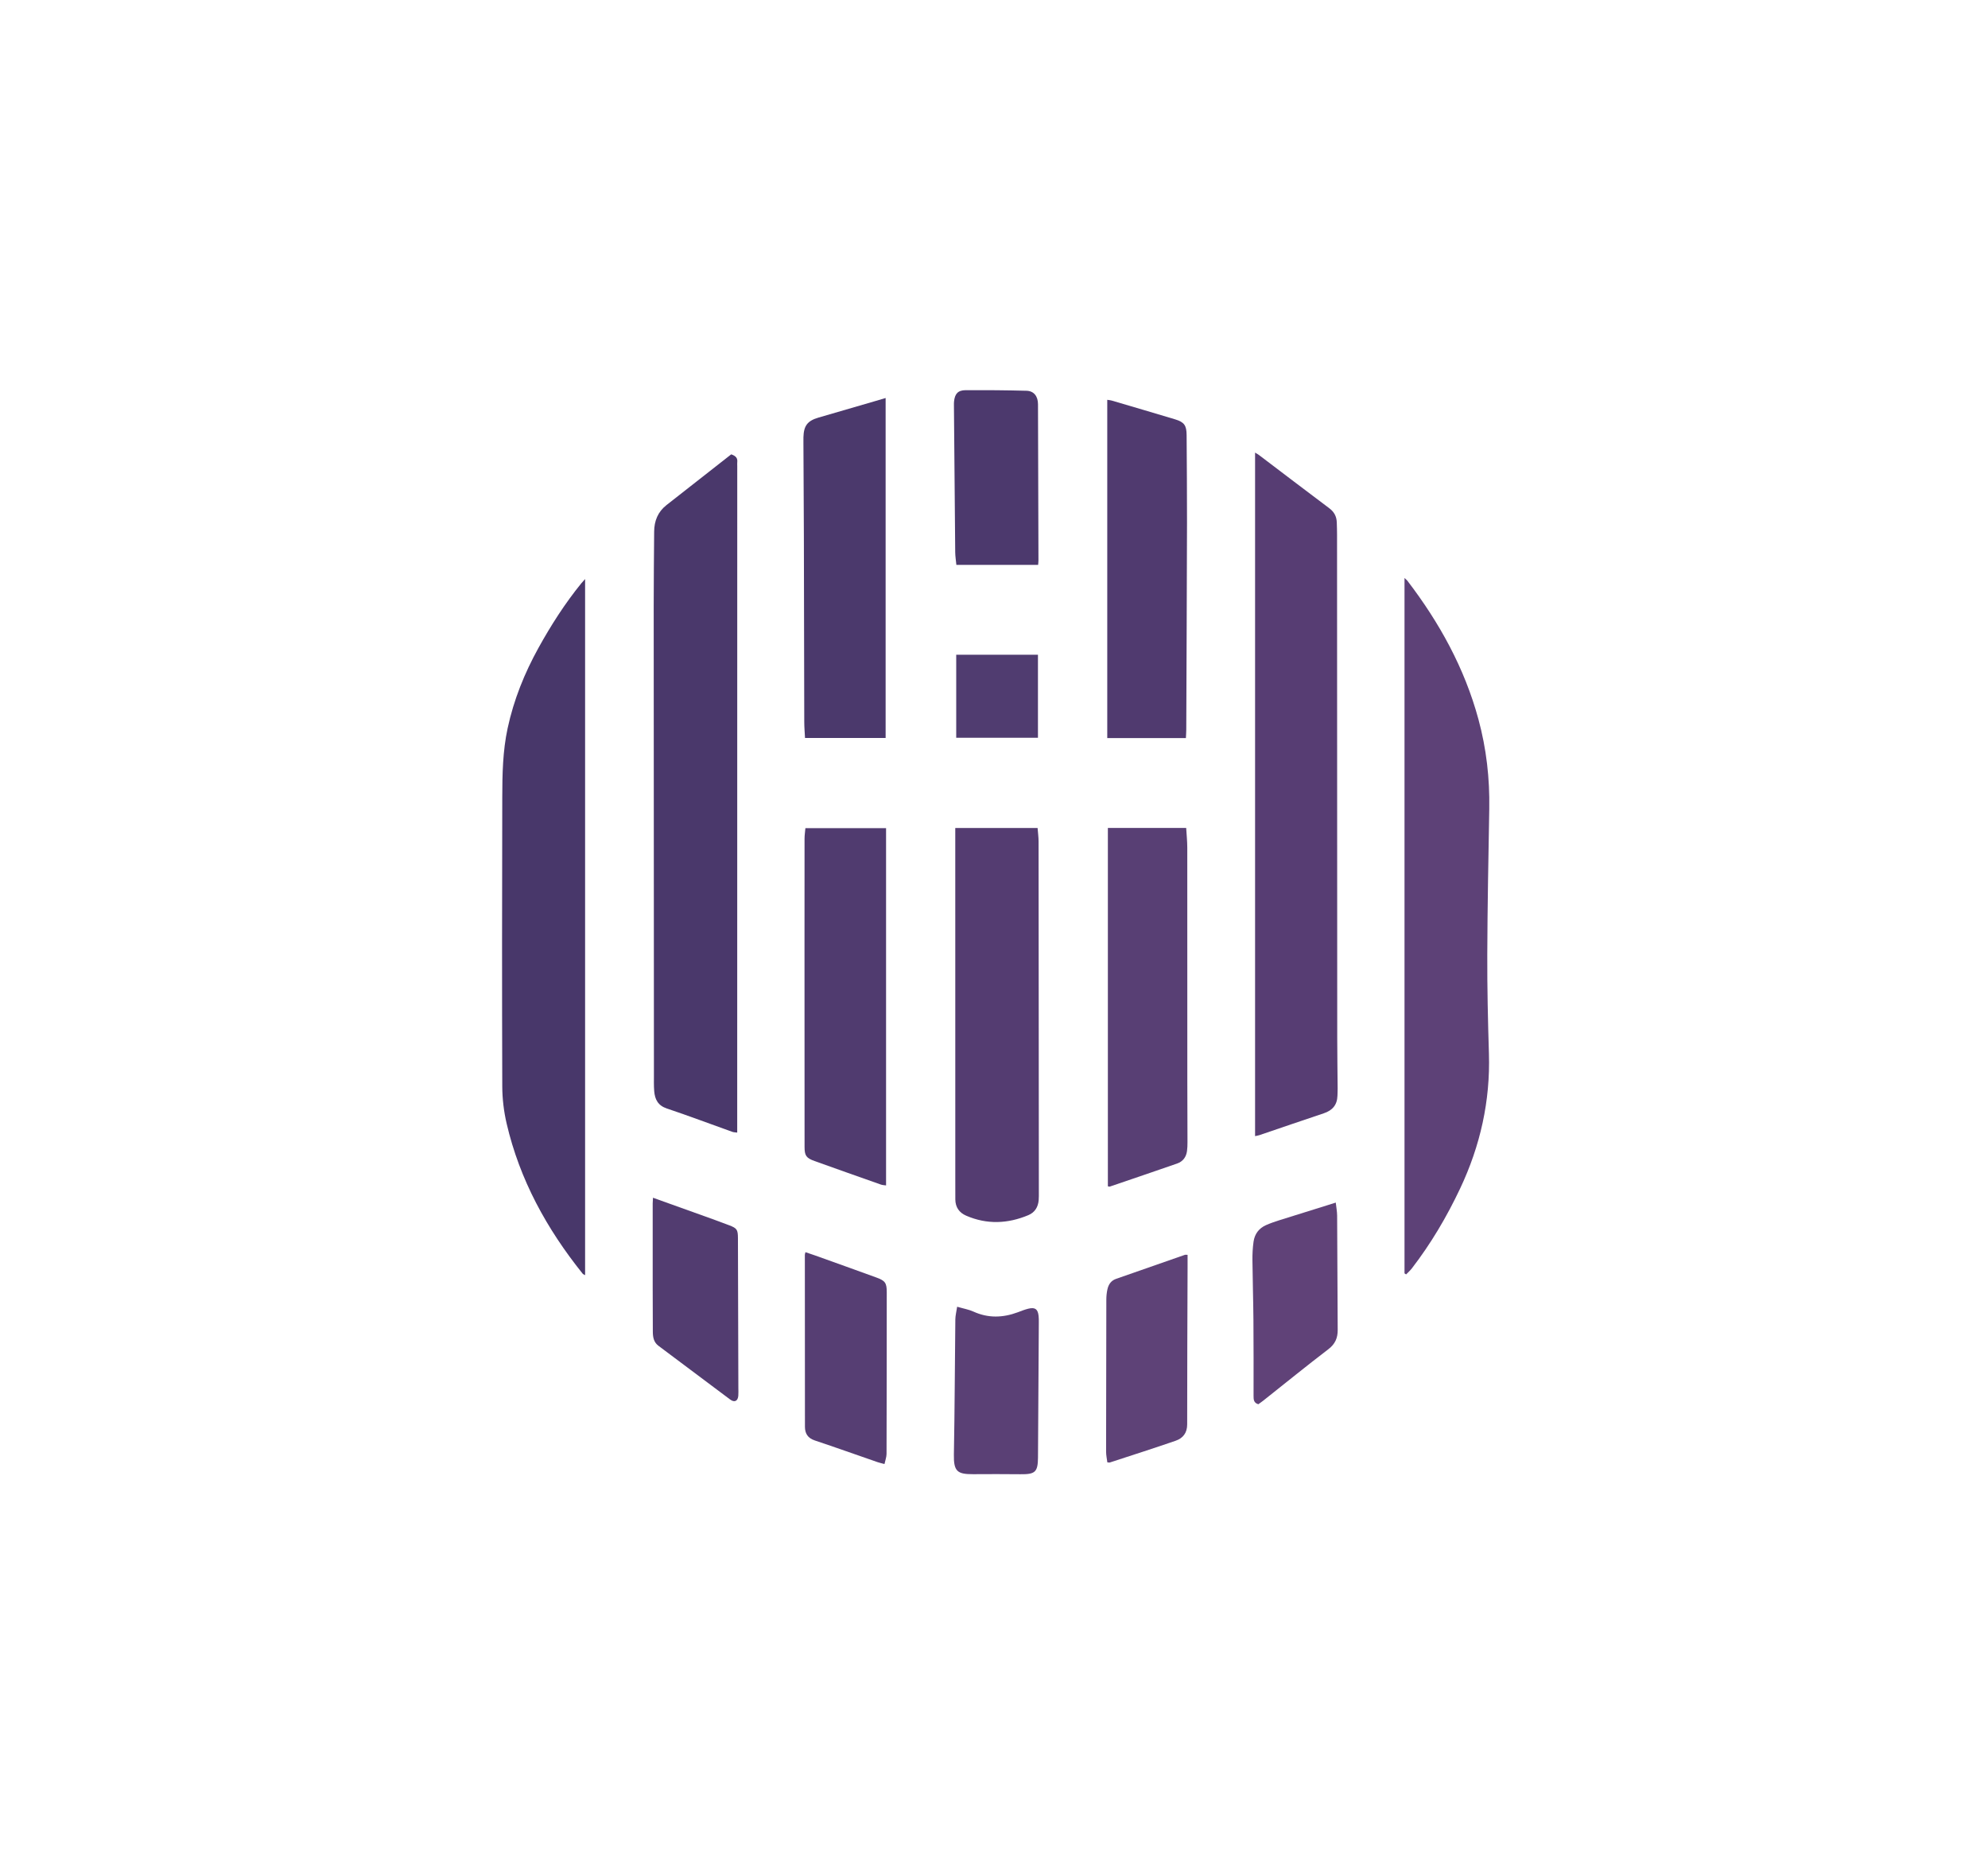 <?xml version="1.0" encoding="utf-8"?>
<!-- Generator: Adobe Illustrator 27.9.0, SVG Export Plug-In . SVG Version: 6.00 Build 0)  -->
<svg version="1.1" id="Layer_1" xmlns="http://www.w3.org/2000/svg" xmlns:xlink="http://www.w3.org/1999/xlink" x="0px" y="0px"
	 viewBox="0 0 595.276 559.34" enable-background="new 0 0 595.276 559.34" xml:space="preserve">
<g>
	<path fill="#4A386B" d="M218.951,136.04c1.456,0.491,1.936,1.2,1.814,2.32c-0.043,0.395-0.006,0.798-0.006,1.198
		c-0.004,65.676-0.008,131.353-0.012,197.029c0,0.794,0,1.589,0,2.537c-0.576-0.083-1.046-0.073-1.459-0.221
		c-6.536-2.335-13.032-4.788-19.612-6.993c-2.667-0.894-3.58-2.732-3.783-5.189c-0.131-1.589-0.085-3.193-0.086-4.791
		c-0.027-46.82-0.056-93.64-0.066-140.46c-0.002-7.43,0.081-14.859,0.135-22.289c0.023-3.205,1.113-5.926,3.696-7.95
		C206.044,146.161,212.515,141.086,218.951,136.04z"/>
	<path fill="#573D73" d="M375.813,135.514c0.57,0.355,0.906,0.53,1.203,0.755c7.006,5.308,13.989,10.646,21.024,15.915
		c1.479,1.108,2.186,2.483,2.242,4.264c0.038,1.198,0.076,2.396,0.077,3.594c0.019,50.265,0.031,100.529,0.056,150.794
		c0.003,5.034,0.086,10.067,0.123,15.101c0.005,0.718-0.038,1.436-0.058,2.154c-0.079,2.747-1.501,4.391-4.083,5.251
		c-6.435,2.142-12.844,4.36-19.267,6.539c-0.37,0.126-0.766,0.176-1.316,0.298C375.813,272.017,375.813,203.967,375.813,135.514z"/>
	<path fill="#5D4177" d="M420.559,381.272c0-69.302,0-138.604,0-208.204c0.433,0.406,0.678,0.579,0.852,0.806
		c9.603,12.551,17.129,26.167,21.288,41.508c2.377,8.768,3.398,17.692,3.239,26.776c-0.255,14.537-0.539,29.074-0.593,43.612
		c-0.037,9.903,0.191,19.81,0.492,29.71c0.43,14.179-2.581,27.591-8.613,40.366c-4.001,8.473-8.745,16.509-14.471,23.944
		c-0.502,0.652-1.14,1.2-1.714,1.796C420.878,381.481,420.718,381.376,420.559,381.272z"/>
	<path fill="#48376A" d="M175.199,173.379c0,69.745,0,138.984,0,208.433c-0.31-0.187-0.59-0.27-0.74-0.458
		c-10.731-13.375-18.839-28.104-22.746-44.907c-0.842-3.624-1.304-7.42-1.316-11.139c-0.095-28.84-0.07-57.68-0.001-86.52
		c0.017-6.94,0.132-13.886,1.606-20.735c1.83-8.505,5.037-16.466,9.229-24.05c3.754-6.79,7.929-13.308,12.829-19.341
		C174.31,174.355,174.586,174.068,175.199,173.379z"/>
	<path fill="#543C71" d="M286.04,247.925c8.324,0,16.366,0,24.651,0c0.105,1.393,0.292,2.724,0.294,4.055
		c0.031,20.052,0.037,40.104,0.05,60.156c0.01,14.939,0.023,29.878,0.032,44.817c0,0.799,0.019,1.601-0.048,2.395
		c-0.176,2.074-1.151,3.679-3.093,4.493c-6.169,2.586-12.388,2.852-18.61,0.165c-2.109-0.911-3.233-2.541-3.259-4.862
		c-0.022-1.996-0.008-3.993-0.008-5.99c-0.003-34.033-0.005-68.065-0.008-102.098C286.04,250.103,286.04,249.15,286.04,247.925z"/>
	<path fill="#503B6F" d="M265.318,247.968c0,35.706,0,71.249,0,106.976c-0.533-0.084-1.063-0.086-1.535-0.253
		c-6.625-2.333-13.247-4.672-19.858-7.045c-2.498-0.897-3.009-1.592-3.012-4.227c-0.02-19.899-0.016-39.799-0.018-59.698
		c-0.001-10.869-0.006-21.738,0.013-32.608c0.002-1.008,0.16-2.015,0.257-3.146C249.29,247.968,257.174,247.968,265.318,247.968z"/>
	<path fill="#583F74" d="M331.734,247.908c7.853,0,15.504,0,23.451,0c0.115,1.995,0.325,3.951,0.327,5.908
		c0.021,23.331,0.008,46.663,0.013,69.994c0.001,6.072,0.041,12.144,0.047,18.216c0.001,0.876-0.024,1.76-0.142,2.626
		c-0.248,1.813-1.234,3.134-2.969,3.737c-6.707,2.329-13.429,4.613-20.15,6.903c-0.132,0.045-0.309-0.041-0.577-0.085
		C331.734,319.536,331.734,283.851,331.734,247.908z"/>
	<path fill="#4B396C" d="M265.188,220.974c-8.095,0-15.992,0-24.137,0c-0.08-1.61-0.222-3.172-0.226-4.735
		c-0.049-18.533-0.068-37.065-0.116-55.598c-0.024-9.345-0.09-18.691-0.136-28.036c-0.003-0.559-0.013-1.119,0.003-1.678
		c0.098-3.448,1.187-4.914,4.493-5.889c5.509-1.625,11.03-3.209,16.545-4.812c1.126-0.327,2.25-0.664,3.573-1.055
		C265.188,153.226,265.188,186.975,265.188,220.974z"/>
	<path fill="#503A6F" d="M355.099,221.002c-8.026,0-15.744,0-23.547,0c0-33.79,0-67.447,0-101.289c0.553,0.089,0.939,0.11,1.3,0.216
		c6.35,1.87,12.704,3.728,19.042,5.639c2.71,0.817,3.404,1.833,3.42,4.708c0.047,8.705,0.136,17.41,0.117,26.115
		c-0.045,20.685-0.142,41.37-0.223,62.055C355.204,219.226,355.143,220.006,355.099,221.002z"/>
	<path fill="#563E73" d="M241.178,374.928c1.035,0.351,1.932,0.64,2.819,0.958c6.153,2.207,12.31,4.403,18.451,6.641
		c2.625,0.956,3.077,1.62,3.077,4.418c-0.003,16.124-0.012,32.247-0.063,48.371c-0.003,0.966-0.38,1.931-0.615,3.052
		c-0.926-0.253-1.533-0.383-2.116-0.584c-6.253-2.164-12.486-4.387-18.761-6.483c-2.082-0.696-2.94-2.066-2.942-4.105
		c-0.019-17.163-0.023-34.325-0.027-51.488C241.001,375.554,241.069,375.4,241.178,374.928z"/>
	<path fill="#5E4277" d="M355.602,375.724c0,1.367,0.004,2.718-0.001,4.069c-0.049,15.568-0.13,31.135-0.119,46.703
		c0.002,2.578-1.283,4.143-3.452,4.894c-6.553,2.269-13.164,4.369-19.756,6.527c-0.129,0.042-0.292-0.02-0.699-0.057
		c-0.125-1.029-0.372-2.114-0.372-3.198c0-15.17,0.027-30.339,0.071-45.509c0.003-1.028,0.102-2.077,0.323-3.079
		c0.321-1.461,1.064-2.625,2.608-3.16c6.855-2.378,13.698-4.791,20.55-7.179C354.963,375.661,355.217,375.724,355.602,375.724z"/>
	<path fill="#4C396D" d="M310.853,169.138c-8.263,0-16.249,0-24.483,0c-0.124-1.302-0.335-2.552-0.347-3.803
		c-0.145-14.624-0.261-29.248-0.382-43.873c-0.003-0.399-0.011-0.801,0.027-1.198c0.224-2.334,1.155-3.423,3.47-3.437
		c6.075-0.037,12.152,0.019,18.225,0.173c2.2,0.056,3.44,1.625,3.449,4.035c0.062,15.586,0.098,31.171,0.137,46.757
		C310.951,168.175,310.896,168.558,310.853,169.138z"/>
	<path fill="#523C70" d="M195.524,358.629c6.148,2.204,11.997,4.296,17.842,6.398c1.651,0.594,3.294,1.211,4.935,1.832
		c2.361,0.894,2.655,1.286,2.664,3.893c0.051,14.932,0.087,29.865,0.126,44.797c0.002,0.799,0.051,1.602-0.019,2.395
		c-0.14,1.579-1.143,2.066-2.431,1.107c-7.172-5.344-14.314-10.727-21.474-16.088c-1.45-1.086-1.681-2.633-1.688-4.269
		c-0.021-4.472-0.037-8.944-0.04-13.416c-0.007-8.306-0.004-16.611,0-24.917C195.438,359.886,195.484,359.41,195.524,358.629z"/>
	<path fill="#5A4075" d="M286.602,391.266c1.995,0.58,3.517,0.834,4.873,1.452c4.42,2.015,8.819,1.865,13.273,0.212
		c1.047-0.388,2.088-0.823,3.169-1.081c2.03-0.485,2.845,0.12,3.074,2.165c0.071,0.633,0.073,1.276,0.069,1.915
		c-0.077,13.499-0.143,26.998-0.249,40.497c-0.034,4.363-0.868,5.05-5.291,4.992c-4.711-0.062-9.424-0.033-14.137-0.014
		c-4.664,0.019-5.851-0.782-5.756-5.871c0.254-13.494,0.279-26.993,0.434-40.49C286.076,393.899,286.381,392.759,286.602,391.266z"
		/>
	<path fill="#604278" d="M399.972,360.08c0.157,1.432,0.402,2.67,0.411,3.91c0.079,11.413,0.112,22.827,0.169,34.24
		c0.012,2.367-0.745,4.183-2.761,5.725c-6.594,5.042-13.037,10.282-19.543,15.44c-0.491,0.39-1.013,0.74-1.461,1.066
		c-1.404-0.416-1.43-1.418-1.43-2.504c0.006-7.584,0.023-15.167-0.039-22.751c-0.05-5.983-0.241-11.964-0.299-17.946
		c-0.018-1.826,0.081-3.671,0.337-5.478c0.322-2.275,1.587-4,3.718-4.946c1.306-0.579,2.669-1.045,4.033-1.478
		c4.861-1.54,9.733-3.044,14.601-4.562C398.373,360.589,399.036,360.376,399.972,360.08z"/>
	<path fill="#503C70" d="M286.324,220.902c0-8.322,0-16.515,0-24.865c8.177,0,16.274,0,24.475,0c0,8.337,0,16.527,0,24.865
		C302.665,220.902,294.632,220.902,286.324,220.902z"/>
</g>
</svg>
